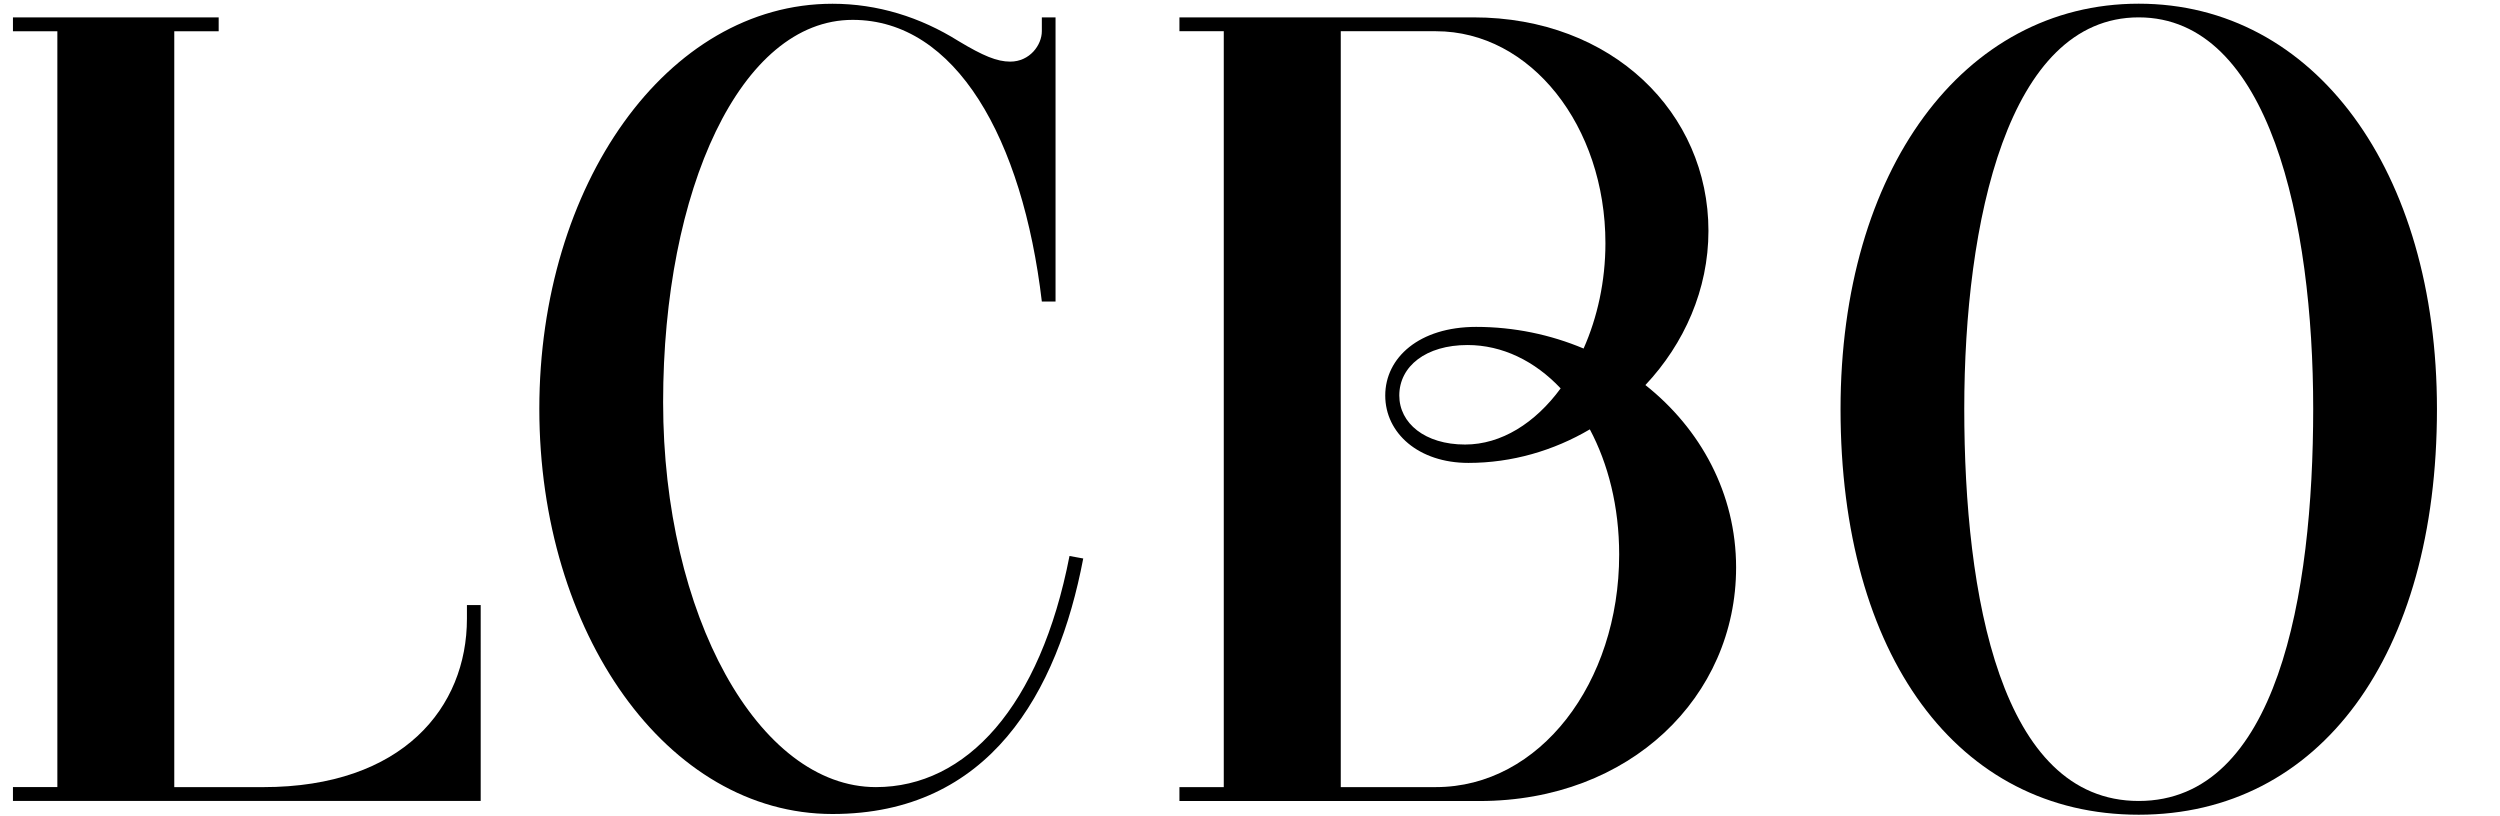 <?xml version="1.0" encoding="utf-8"?>
<!-- Generator: Adobe Illustrator 17.0.0, SVG Export Plug-In . SVG Version: 6.00 Build 0)  -->
<!DOCTYPE svg PUBLIC "-//W3C//DTD SVG 1.1//EN" "http://www.w3.org/Graphics/SVG/1.1/DTD/svg11.dtd">
<svg version="1.1" id="Layer_1" xmlns="http://www.w3.org/2000/svg" xmlns:xlink="http://www.w3.org/1999/xlink" x="0px" y="0px"
	 width="193px" height="63px" viewBox="0 0 193 63" enable-background="new 0 0 193 63" xml:space="preserve">
<g>
	<path d="M178.579,31.558c0,14.394-2.782,30.277-13.471,30.277c-10.675,0-13.467-15.883-13.467-30.277
		c0-14.386,3.347-30.217,13.467-30.217C175.227,1.341,178.579,17.173,178.579,31.558 M142.09,31.586
		c0,19.018,9.032,31.31,23.017,31.31c13.99,0,23.026-12.291,23.026-31.31c0-18.431-9.463-31.301-23.026-31.301
		C151.562,0.285,142.09,13.155,142.09,31.586"/>
	<path d="M37.11,46.711h-1.063v1.056c0,6.823-4.934,12.999-15.733,12.999h-6.86V2.416h3.428V1.341h-3.428H4.428H1v1.074h3.428
		v58.349H1v1.07h3.428h9.027h22.592h1.063v-1.07V46.711z"/>
	<path d="M110.853,2.411c7.333,0,13.086,7.333,13.086,16.364c0,2.948-0.624,5.744-1.685,8.132c-2.557-1.075-5.368-1.671-8.297-1.671
		c-4.394,0-7.016,2.374-7.016,5.298c0,2.916,2.585,5.203,6.419,5.203c3.366,0,6.589-0.951,9.376-2.59
		c1.414,2.654,2.264,5.965,2.264,9.665c0,9.913-6.139,17.953-14.147,17.953h-7.346V2.411H110.853z M113.103,34.318
		c-3.104,0-5.078-1.653-5.078-3.784c0-2.263,2.062-3.898,5.267-3.898c2.686,0,5.193,1.231,7.19,3.347
		C118.522,32.656,115.904,34.318,113.103,34.318 M91.052,61.835h3.423l19.739,0.004c11.654,0,19.813-8.072,19.813-18.026
		c0-5.726-2.75-10.717-7.002-14.087c3.003-3.196,4.867-7.388,4.867-11.902c0-9.1-7.411-16.483-18.146-16.483H94.475h-3.423v1.07
		h3.423v58.354h-3.423V61.835z"/>
	<path d="M83.626,43.115l-1.061-0.193c-2.257,11.621-7.962,17.843-14.943,17.843c-9.071,0-16.429-13.302-16.429-29.712
		c0-16.401,5.976-29.519,14.633-29.519c7.96,0,13.118,9.16,14.604,21.746h1.058V1.341H80.43v1.065c0,1.07-0.932,2.351-2.44,2.351
		c-1.022,0-2.087-0.441-3.997-1.589C71.04,1.318,67.743,0.29,64.27,0.29c-12.794,0-22.634,14.004-22.634,31.273
		c0,17.273,9.84,31.278,22.634,31.278C76.391,62.84,81.651,53.474,83.626,43.115"/>
</g>
</svg>
